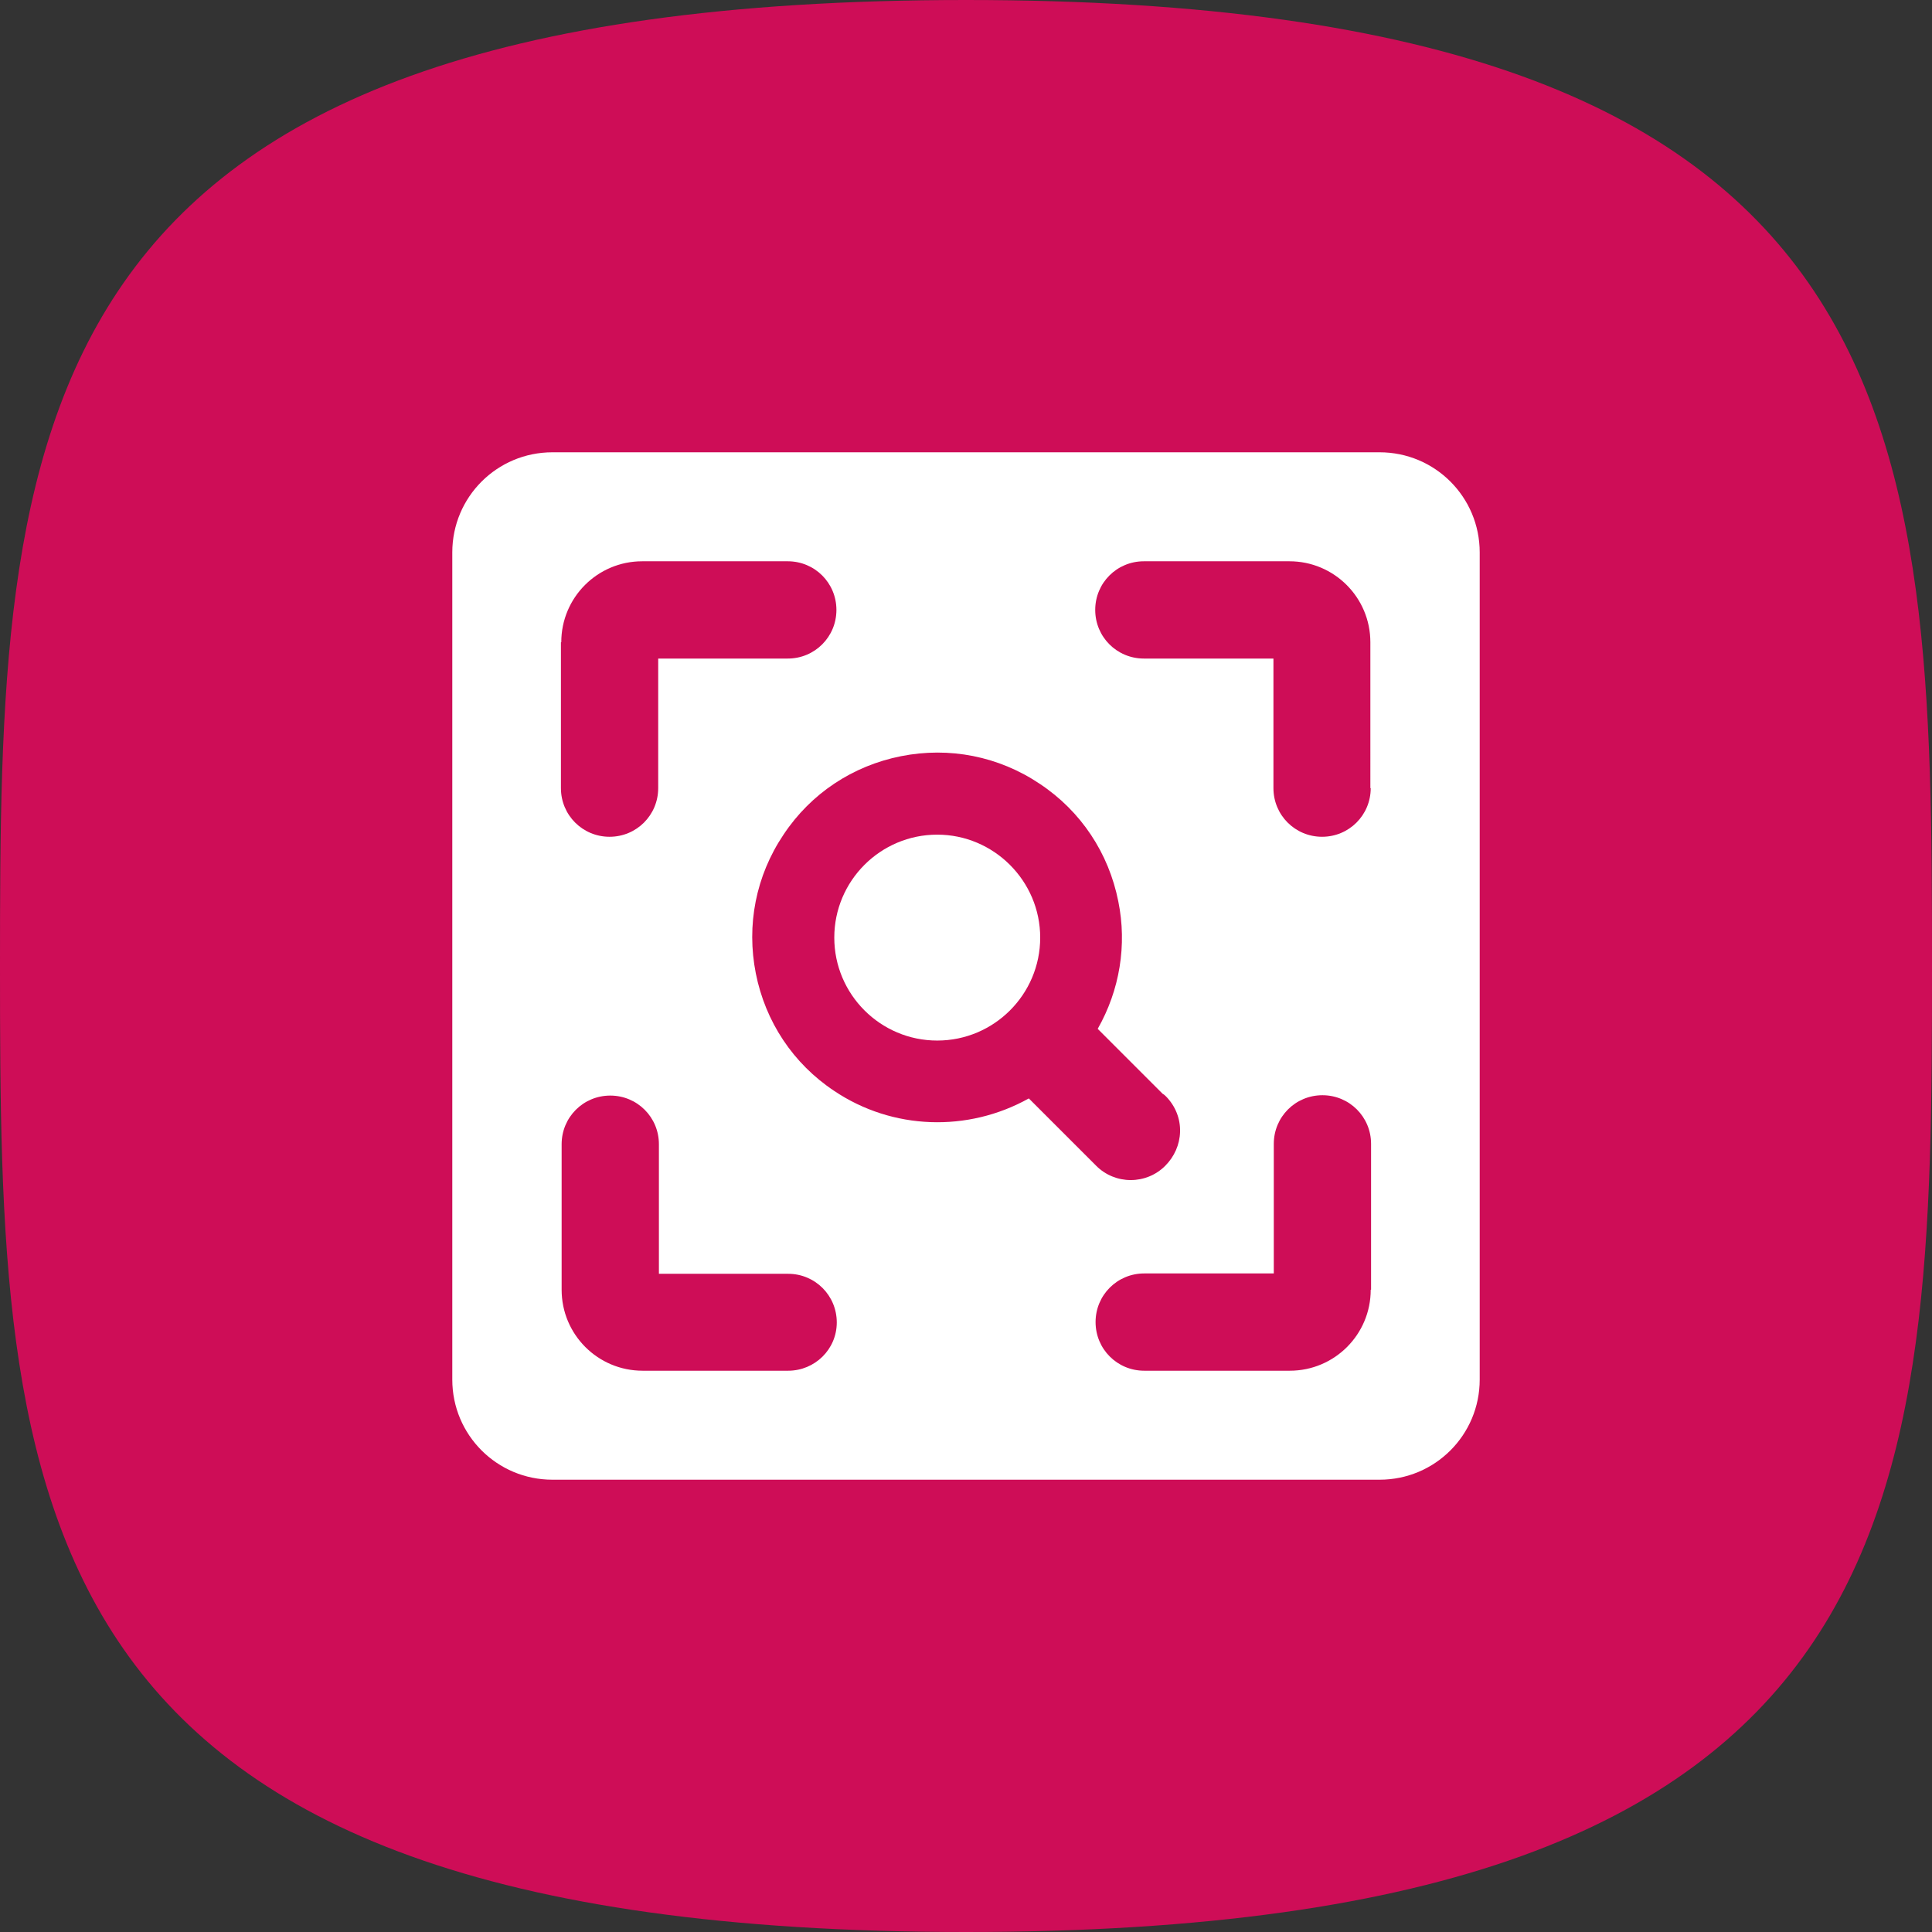 <svg xmlns="http://www.w3.org/2000/svg" width="544.2" height="544.2" viewBox="0 0 544.2 544.2"><rect x="0" y="0" width="544.2" height="544.2" fill="#333333" stroke="none"/><path d="M272.1 0C2.1 0 0 121.8 0 272.1s2.1 272.1 272.1 272.1 272.1-121.8 272.1-272.1S542.1 0 272.1 0z" fill="#ce0d57"/><g fill="#fff"><path d="M264 235.1c-16 0-29 13-29 29s13 29 29 29 29-13 29-29-13.1-29-29-29z"/><path d="M388.6 127.4h-233c-15.6 0-28.2 12.6-28.2 28.2v233c0 15.6 12.6 28.2 28.2 28.2h233c15.6 0 28.2-12.6 28.2-28.2v-233c0-15.6-12.6-28.2-28.2-28.2zm-230.5 53.5c0-12.6 10.2-22.8 22.8-22.8h41c7.6 0 13.7 6.1 13.7 13.7s-6.1 13.7-13.7 13.7h-36.5V222c0 7.6-6.1 13.7-13.7 13.7S158 229.6 158 222v-41.1zM222 386.1h-41c-12.6 0-22.8-10.2-22.8-22.8v-41c0-7.6 6.1-13.7 13.7-13.7s13.7 6.1 13.7 13.7v36.5H222c7.6 0 13.7 6.1 13.7 13.7s-6.2 13.6-13.7 13.6zm13-78.8c-11.6-7.7-19.4-19.5-22.1-33.1-2.7-13.6 0-27.5 7.8-39.1 7.7-11.6 19.5-19.4 33.1-22.1 13.6-2.7 27.5 0 39.1 7.8 11.6 7.7 19.4 19.5 22.1 33.1 2.5 12.3.4 25-5.8 35.9l18.3 18.3c.4.2.7.5 1 .8 2.6 2.7 4 6.2 3.9 9.9-.1 3.6-1.6 7-4.2 9.6-2.6 2.6-6.1 4-9.7 4s-7.1-1.4-9.7-4l-19-19c-17.2 9.6-38.4 8.9-54.8-2.1zm151.1 56c0 12.6-10.2 22.8-22.8 22.8h-41c-7.6 0-13.7-6.1-13.7-13.7s6.1-13.7 13.7-13.7h36.5v-36.5c0-7.6 6.1-13.7 13.7-13.7s13.7 6.1 13.7 13.7v41.1zm0-141.3c0 7.6-6.1 13.7-13.7 13.7s-13.7-6.1-13.7-13.7v-36.5h-36.5c-7.6 0-13.7-6.1-13.7-13.7s6.1-13.7 13.7-13.7h41c12.6 0 22.8 10.2 22.8 22.8V222z"/></g></svg>